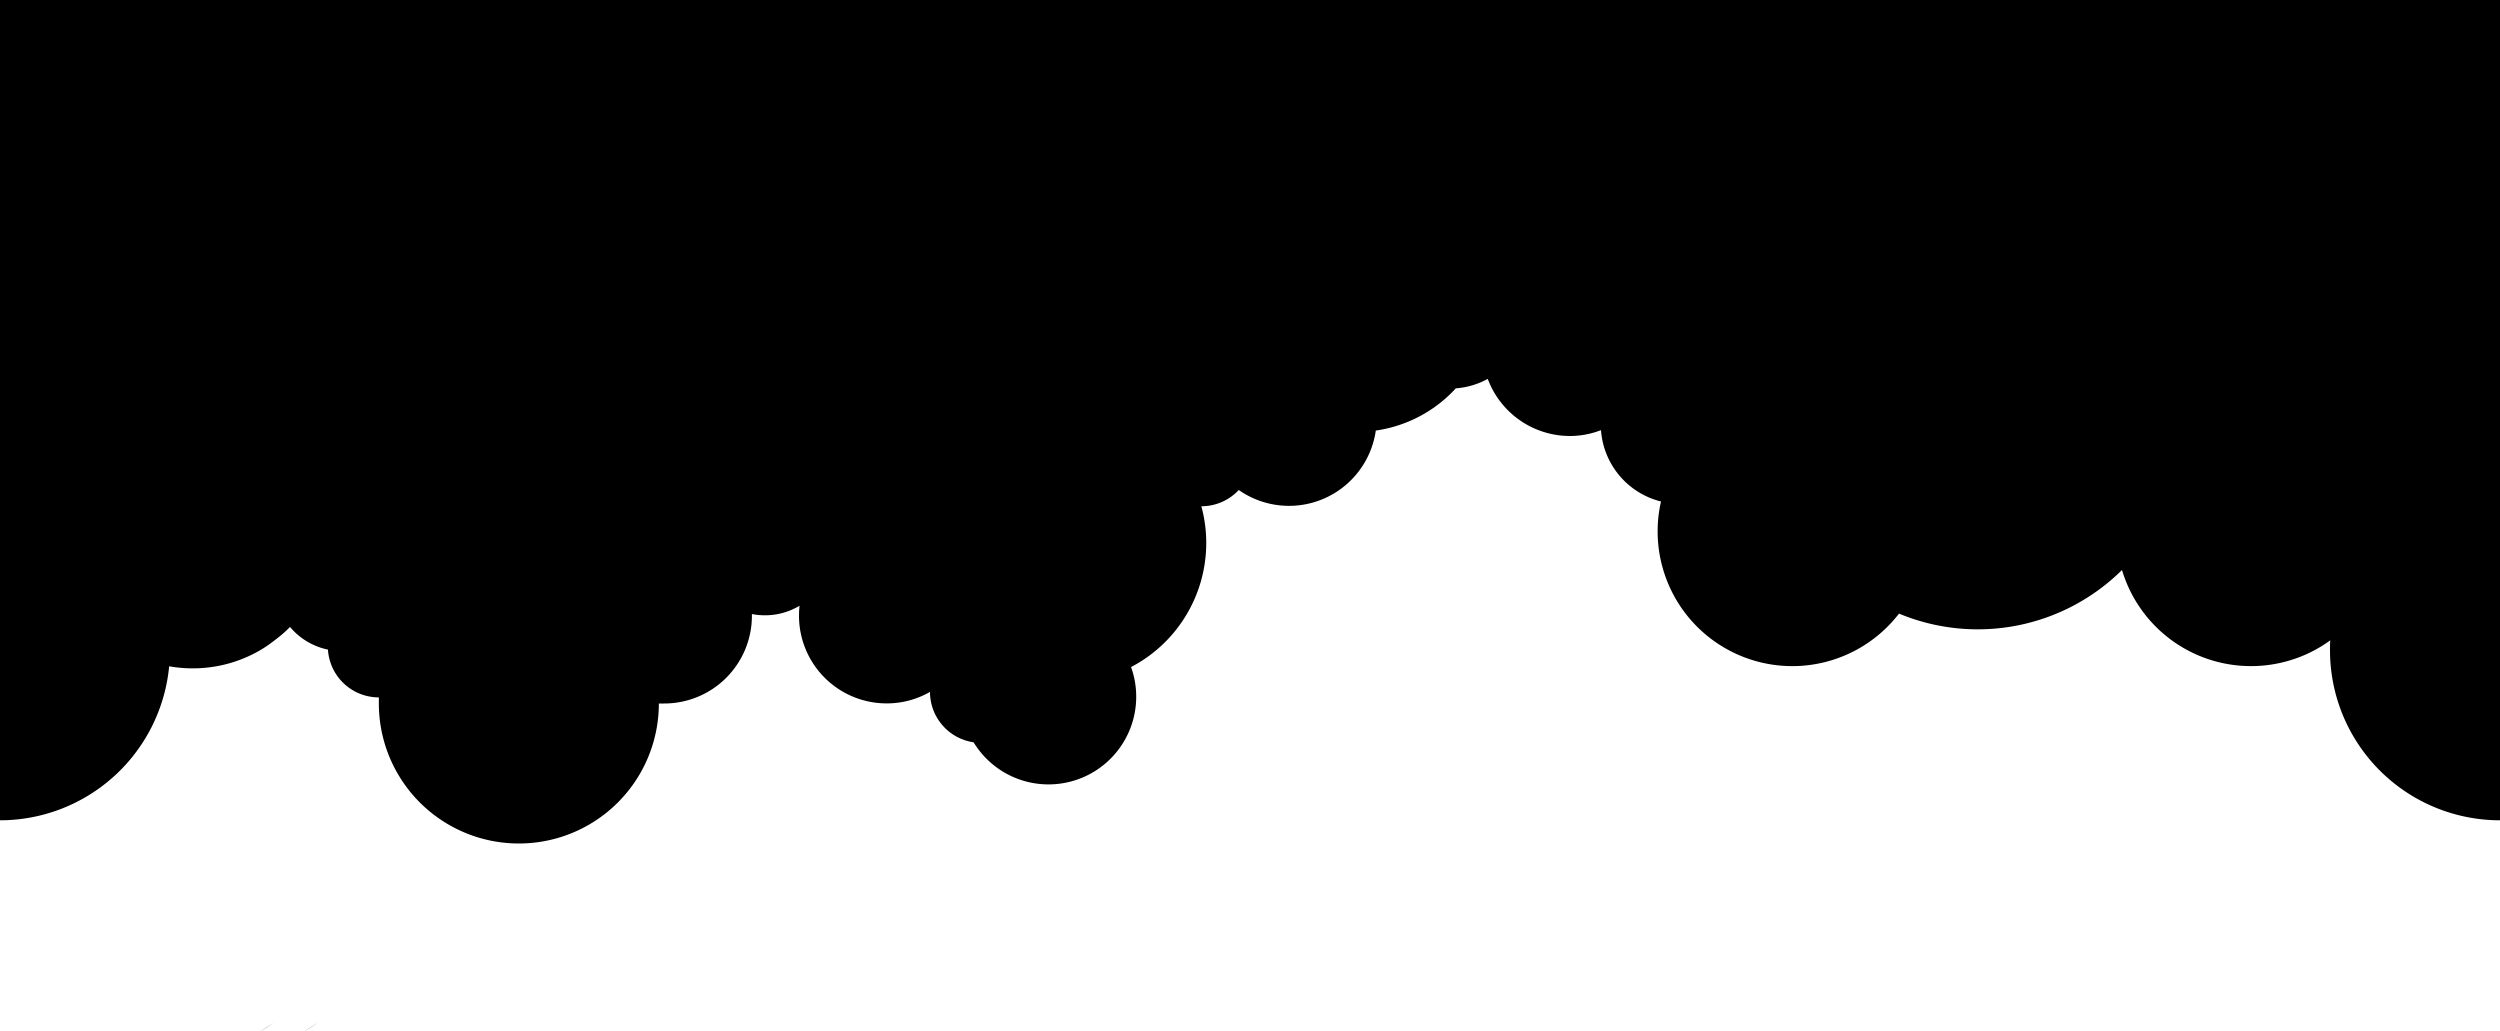 <svg id="Layer_1" data-name="Layer 1" xmlns="http://www.w3.org/2000/svg" viewBox="0 0 500 206.26"><title>Cloud</title><path d="M54.68,204.52A16,16,0,0,1,52,206.26,24.3,24.3,0,0,0,54.68,204.52Z"/><path d="M500,0V164.06a34,34,0,0,1-34-34c0-.67,0-1.33.06-2A26.93,26.93,0,0,1,424.4,114a41,41,0,0,1-44.6,8.72,26.93,26.93,0,0,1-48.27-16.42,26.47,26.47,0,0,1,.67-6,15.87,15.87,0,0,1-12-14.27A17.32,17.32,0,0,1,314,87.2a17.56,17.56,0,0,1-16.45-11.42,15.73,15.73,0,0,1-6.39,1.89,26.8,26.8,0,0,1-16,8.44A17.53,17.53,0,0,1,247.75,98a10.18,10.18,0,0,1-7.48,3.25h0a28,28,0,0,1-14.06,32.16,17.54,17.54,0,0,1-31.49,15.05A10.19,10.19,0,0,1,186,138.38v0a17.35,17.35,0,0,1-8.67,2.3,17.53,17.53,0,0,1-17.53-17.53,18.1,18.1,0,0,1,.11-2,13.43,13.43,0,0,1-6.92,1.91,14,14,0,0,1-2.61-.25c0,.11,0,.23,0,.35a17.54,17.54,0,0,1-17.54,17.54c-.36,0-.72,0-1.07,0a28,28,0,0,1-56,0c0-.41,0-.82,0-1.22h0a10.2,10.2,0,0,1-10.18-9.56A13.46,13.46,0,0,1,58,125.39,24.69,24.69,0,0,1,55,128l-.36.28A24.3,24.3,0,0,1,52,130.06a26.68,26.68,0,0,1-13.45,3.61,27.17,27.17,0,0,1-4.72-.41A34,34,0,0,1,0,164.06V0Z"/><path d="M63.48,204.52a16,16,0,0,1-2.66,1.74A24.3,24.3,0,0,0,63.48,204.52Z"/></svg>
